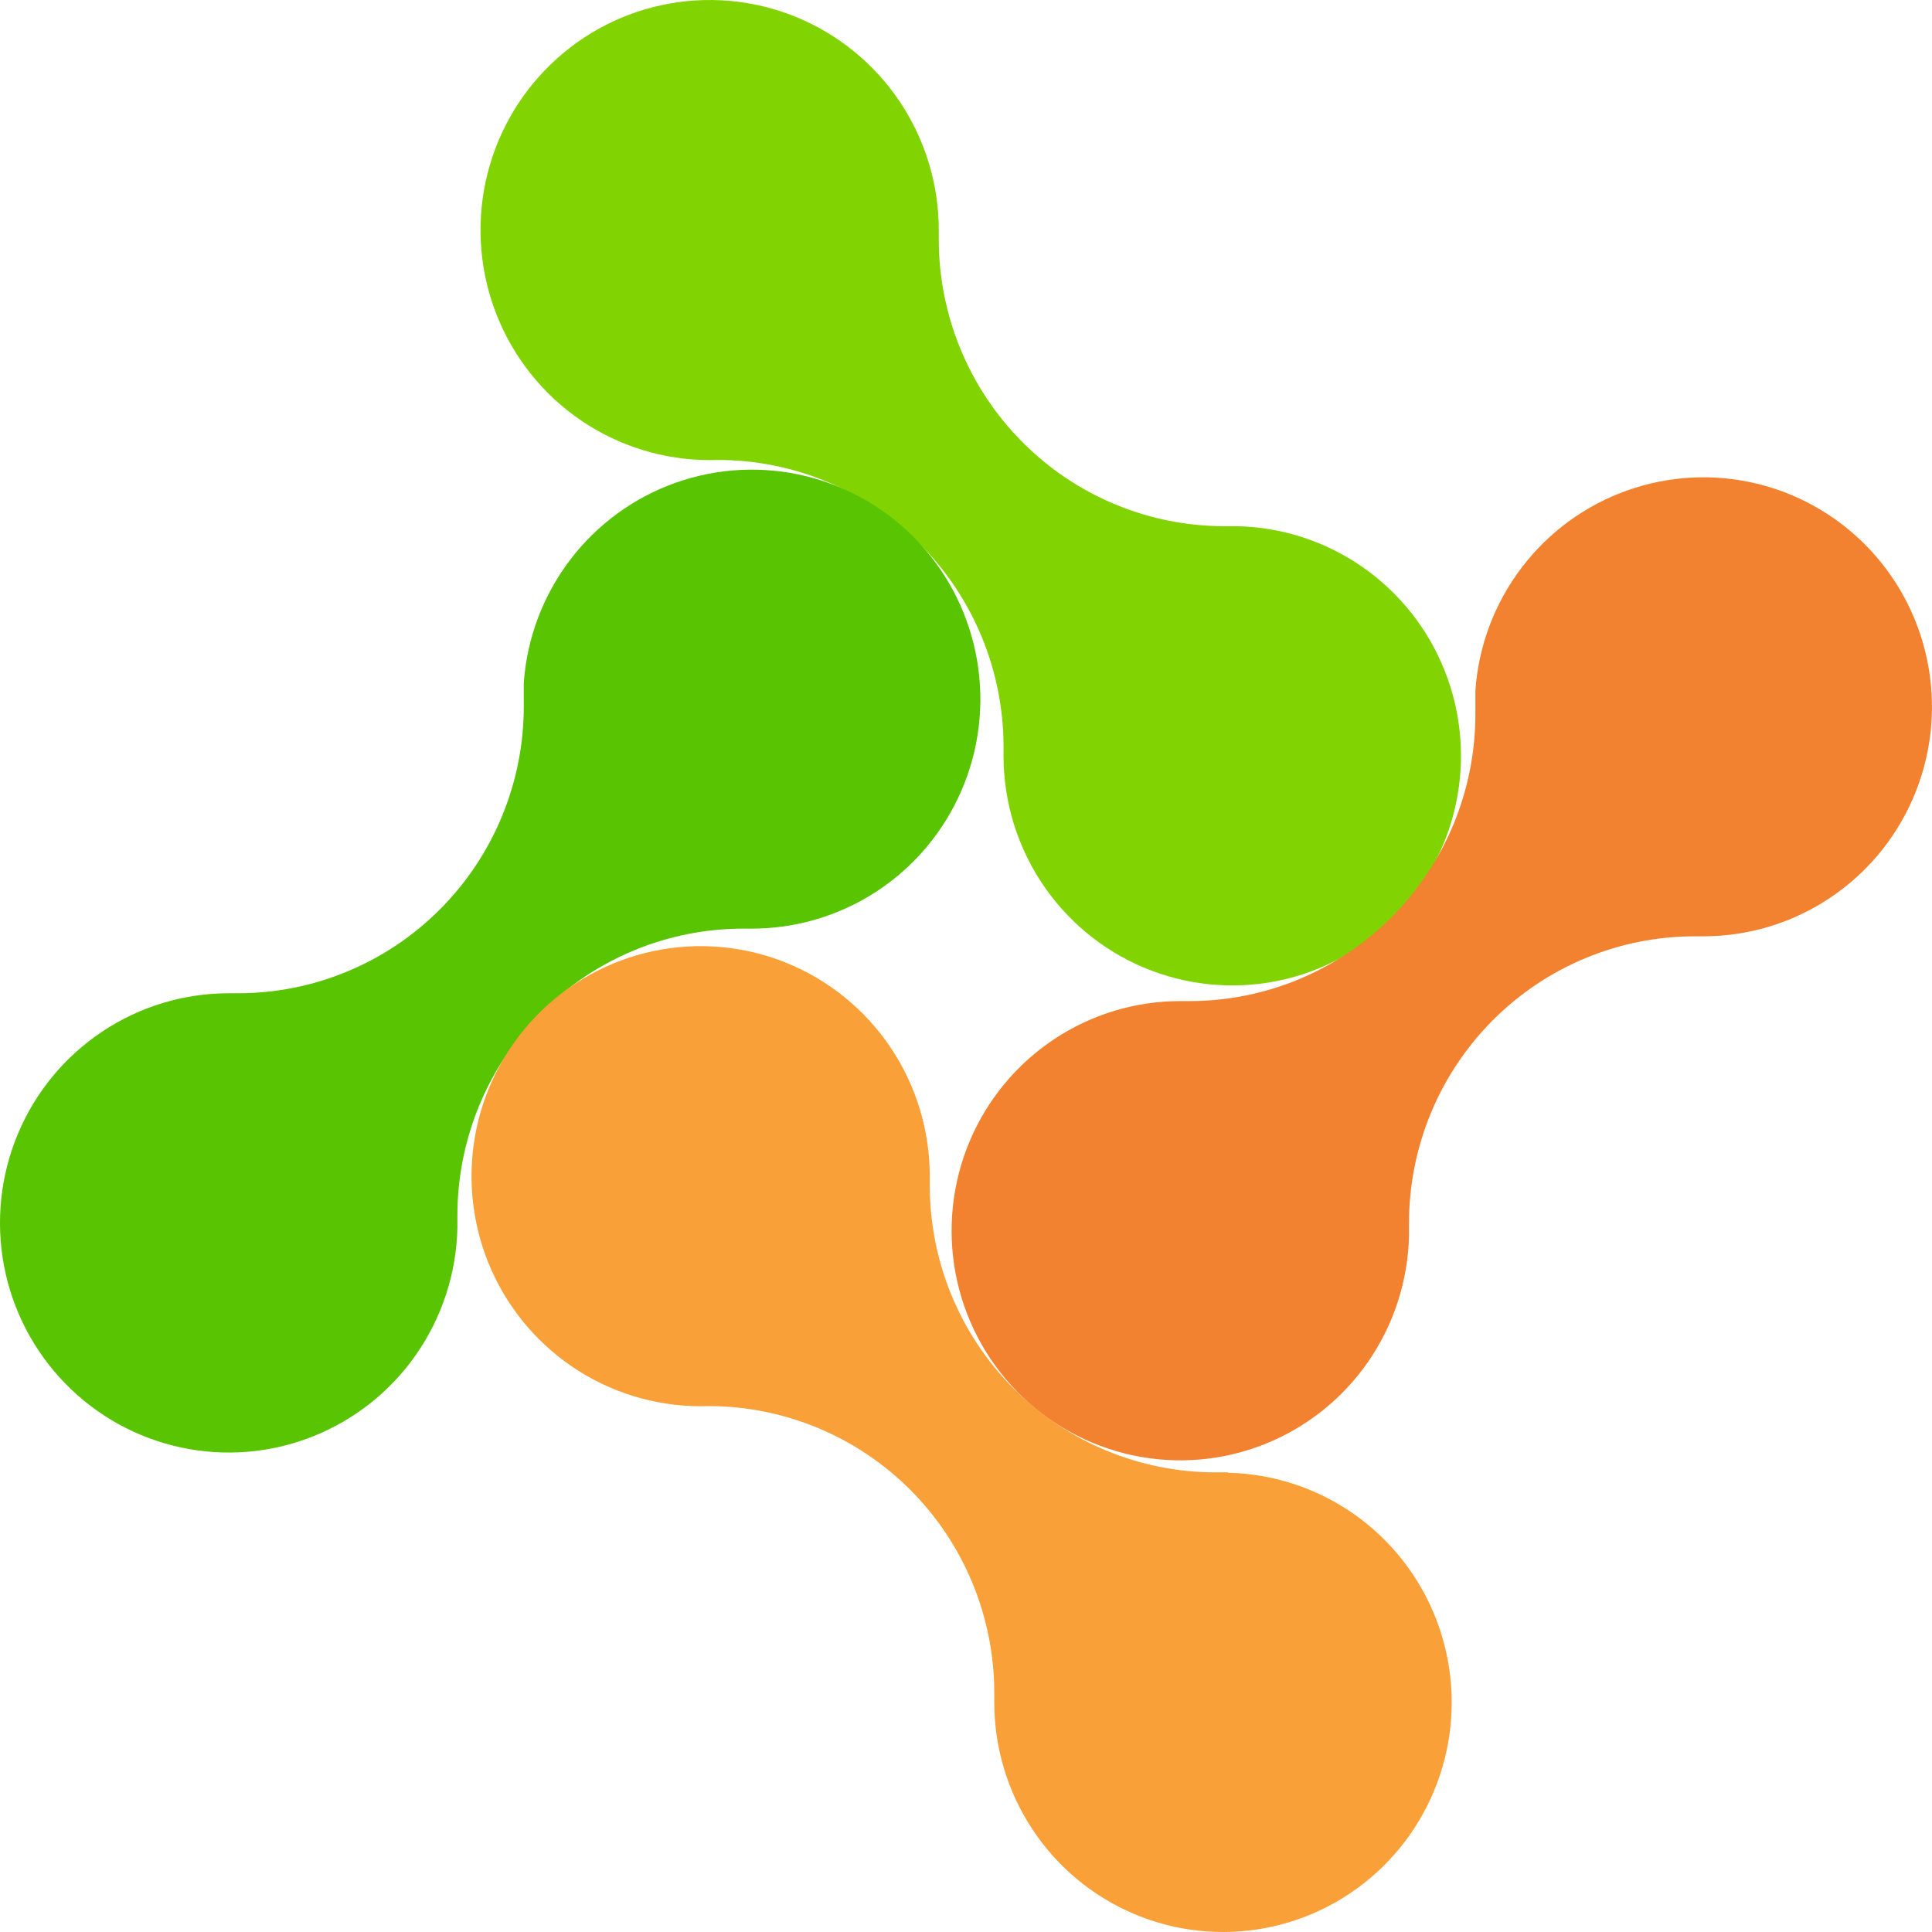 <svg width="44" height="44" viewBox="0 0 44 44" fill="none" xmlns="http://www.w3.org/2000/svg">
<path d="M28.166 11.984H28.042C27.99 11.984 27.94 11.984 27.887 11.984C26.162 11.984 24.506 11.296 23.286 10.07C22.066 8.845 21.38 7.183 21.38 5.451C21.38 5.385 21.38 5.32 21.38 5.255C21.383 4.21 21.075 3.188 20.495 2.32C19.915 1.453 19.09 0.779 18.126 0.385C17.162 -0.008 16.103 -0.103 15.085 0.113C14.066 0.328 13.136 0.845 12.412 1.596C11.688 2.346 11.205 3.297 11.023 4.326C10.842 5.355 10.971 6.415 11.394 7.369C11.817 8.324 12.515 9.13 13.398 9.683C14.28 10.236 15.308 10.512 16.348 10.475C18.073 10.475 19.729 11.164 20.949 12.389C22.169 13.614 22.855 15.276 22.855 17.009C22.855 17.077 22.855 17.145 22.855 17.214C22.855 18.244 23.158 19.251 23.726 20.109C24.294 20.966 25.102 21.637 26.048 22.035C26.994 22.434 28.036 22.543 29.043 22.35C30.051 22.156 30.979 21.668 31.711 20.947C32.444 20.226 32.948 19.303 33.16 18.296C33.373 17.288 33.284 16.24 32.905 15.283C32.527 14.325 31.875 13.502 31.032 12.915C30.189 12.328 29.192 12.004 28.166 11.984Z" fill="#81d401"/>
<path d="M10.417 27.966V27.838C10.417 27.785 10.417 27.736 10.417 27.683C10.417 25.95 11.102 24.288 12.323 23.063C13.543 21.838 15.198 21.149 16.924 21.149C16.989 21.149 17.051 21.149 17.116 21.149C18.13 21.15 19.123 20.854 19.971 20.297C20.82 19.74 21.488 18.946 21.893 18.012C22.299 17.079 22.424 16.047 22.253 15.044C22.083 14.04 21.624 13.109 20.934 12.363C20.243 11.618 19.351 11.091 18.366 10.847C17.382 10.604 16.348 10.655 15.391 10.993C14.435 11.331 13.598 11.943 12.983 12.752C12.368 13.562 12.001 14.534 11.929 15.549C11.929 15.73 11.929 15.91 11.929 16.087C11.929 17.82 11.243 19.482 10.023 20.707C8.803 21.933 7.147 22.621 5.422 22.621C5.353 22.621 5.285 22.621 5.214 22.621C4.188 22.62 3.185 22.923 2.331 23.492C1.476 24.061 0.807 24.871 0.409 25.82C0.011 26.768 -0.1 27.814 0.091 28.826C0.282 29.837 0.767 30.77 1.484 31.506C2.2 32.243 3.118 32.75 4.121 32.965C5.124 33.181 6.168 33.094 7.122 32.715C8.076 32.337 8.897 31.685 9.483 30.84C10.069 29.995 10.394 28.995 10.417 27.966Z" fill="#58c402"/>
<path d="M27.964 33.532H27.84C27.788 33.532 27.735 33.532 27.682 33.532C25.956 33.532 24.301 32.844 23.081 31.619C21.86 30.393 21.175 28.731 21.175 26.999C21.175 26.933 21.175 26.868 21.175 26.803C21.178 25.758 20.87 24.736 20.291 23.869C19.711 23.001 18.887 22.328 17.923 21.934C16.959 21.54 15.9 21.445 14.882 21.66C13.864 21.875 12.933 22.391 12.209 23.141C11.485 23.891 11.001 24.842 10.819 25.87C10.637 26.898 10.765 27.958 11.187 28.913C11.609 29.868 12.306 30.674 13.188 31.228C14.07 31.782 15.097 32.059 16.136 32.023C17.862 32.023 19.517 32.712 20.738 33.937C21.958 35.162 22.644 36.824 22.644 38.557C22.644 38.625 22.644 38.694 22.644 38.762C22.642 39.792 22.944 40.8 23.51 41.658C24.076 42.517 24.883 43.188 25.828 43.589C26.773 43.989 27.815 44.1 28.823 43.909C29.831 43.717 30.76 43.23 31.494 42.511C32.227 41.791 32.733 40.869 32.947 39.862C33.161 38.855 33.074 37.806 32.697 36.849C32.321 35.891 31.67 35.066 30.828 34.477C29.986 33.889 28.99 33.563 27.964 33.541V33.532Z" fill="#f9a138"/>
<path d="M32.089 28.141V28.013C32.089 27.96 32.089 27.91 32.089 27.857C32.089 26.125 32.774 24.463 33.995 23.238C35.215 22.012 36.87 21.324 38.596 21.324C38.661 21.324 38.723 21.324 38.788 21.324C39.802 21.325 40.794 21.029 41.643 20.471C42.492 19.914 43.16 19.12 43.565 18.187C43.971 17.254 44.096 16.222 43.925 15.219C43.755 14.215 43.296 13.283 42.606 12.538C41.915 11.792 41.023 11.265 40.038 11.022C39.053 10.778 38.02 10.829 37.063 11.168C36.107 11.506 35.27 12.117 34.655 12.927C34.039 13.736 33.673 14.708 33.601 15.724C33.601 15.907 33.601 16.088 33.601 16.265C33.601 17.998 32.915 19.66 31.695 20.885C30.474 22.11 28.819 22.799 27.093 22.799C27.025 22.799 26.957 22.799 26.886 22.799C25.86 22.798 24.857 23.101 24.002 23.67C23.148 24.239 22.479 25.048 22.081 25.997C21.683 26.946 21.572 27.992 21.763 29.003C21.954 30.015 22.439 30.948 23.155 31.684C23.872 32.42 24.79 32.928 25.793 33.143C26.796 33.358 27.84 33.271 28.793 32.893C29.747 32.515 30.569 31.863 31.155 31.018C31.741 30.173 32.066 29.173 32.089 28.144V28.141Z" fill="#f2822f"/>
</svg>
